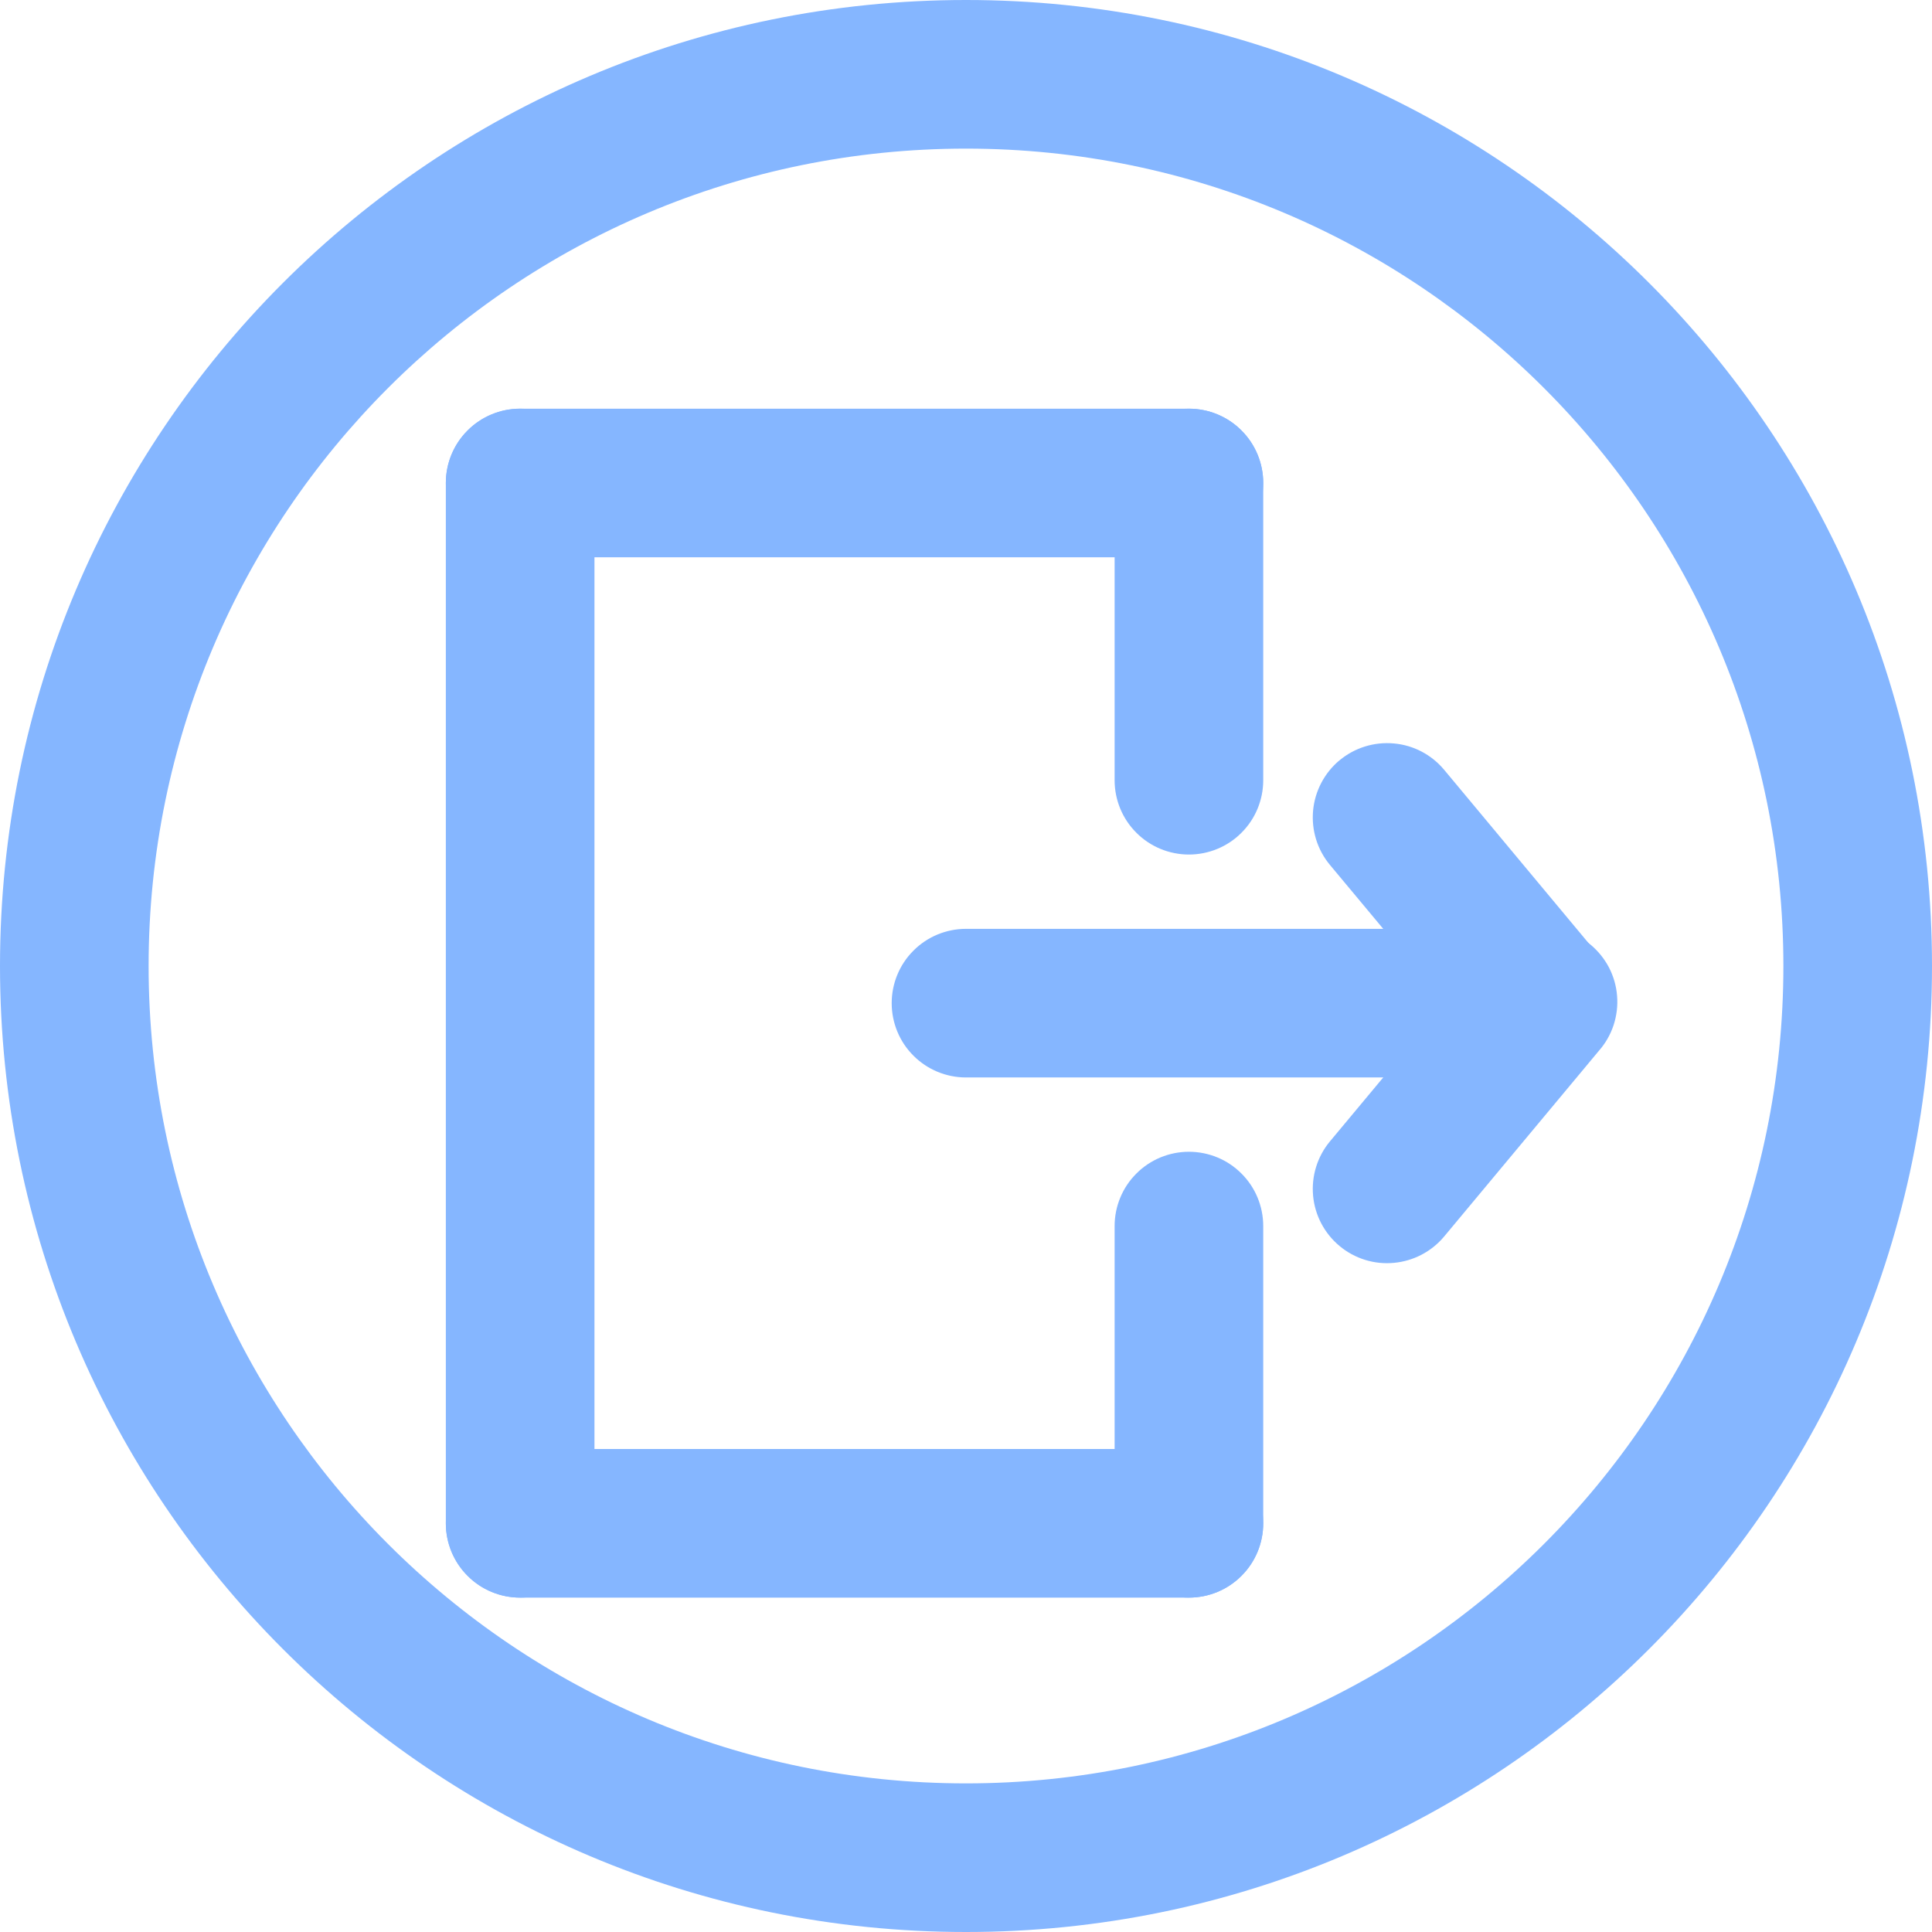 <svg width="26" height="26" viewBox="0 0 26 26" fill="none" xmlns="http://www.w3.org/2000/svg">
<path fill-rule="evenodd" clip-rule="evenodd" d="M18.027 10.232C18.231 10.062 18.494 9.981 18.758 10.005C19.022 10.028 19.265 10.156 19.435 10.36L21.518 12.86C21.68 13.065 21.756 13.324 21.729 13.584C21.703 13.844 21.575 14.083 21.375 14.25C21.174 14.417 20.916 14.499 20.656 14.479C20.396 14.458 20.154 14.336 19.982 14.14L17.898 11.64C17.728 11.436 17.647 11.174 17.671 10.909C17.695 10.646 17.823 10.402 18.026 10.232" fill="#85B6FF"/>
<path fill-rule="evenodd" clip-rule="evenodd" d="M18.027 16.768C17.823 16.598 17.695 16.355 17.671 16.091C17.647 15.827 17.728 15.564 17.898 15.36L19.982 12.86C20.065 12.756 20.168 12.669 20.285 12.605C20.402 12.541 20.53 12.501 20.663 12.487C20.796 12.473 20.93 12.486 21.057 12.525C21.185 12.564 21.303 12.628 21.405 12.713C21.508 12.799 21.592 12.904 21.654 13.022C21.715 13.141 21.752 13.27 21.762 13.403C21.773 13.536 21.756 13.67 21.715 13.796C21.673 13.923 21.606 14.04 21.518 14.14L19.435 16.64C19.265 16.844 19.021 16.971 18.758 16.995C18.494 17.02 18.231 16.938 18.027 16.768Z" fill="#85B6FF"/>
<path fill-rule="evenodd" clip-rule="evenodd" d="M20.5 13.5C20.5 13.765 20.395 14.02 20.207 14.207C20.02 14.395 19.765 14.5 19.5 14.5H13C12.735 14.5 12.48 14.395 12.293 14.207C12.105 14.02 12 13.765 12 13.5C12 13.235 12.105 12.98 12.293 12.793C12.48 12.605 12.735 12.5 13 12.5H19.5C19.765 12.5 20.02 12.605 20.207 12.793C20.395 12.98 20.5 13.235 20.5 13.5ZM6 6.5C6 6.235 6.105 5.98 6.293 5.793C6.48 5.605 6.735 5.5 7 5.5H16C16.265 5.5 16.52 5.605 16.707 5.793C16.895 5.98 17 6.235 17 6.5C17 6.765 16.895 7.02 16.707 7.207C16.52 7.395 16.265 7.5 16 7.5H7C6.735 7.5 6.48 7.395 6.293 7.207C6.105 7.02 6 6.765 6 6.5ZM6 20.5C6 20.235 6.105 19.98 6.293 19.793C6.48 19.605 6.735 19.5 7 19.5H16C16.265 19.5 16.52 19.605 16.707 19.793C16.895 19.98 17 20.235 17 20.5C17 20.765 16.895 21.02 16.707 21.207C16.52 21.395 16.265 21.5 16 21.5H7C6.735 21.5 6.48 21.395 6.293 21.207C6.105 21.02 6 20.765 6 20.5Z" fill="#85B6FF"/>
<path fill-rule="evenodd" clip-rule="evenodd" d="M16 5.5C16.265 5.5 16.52 5.605 16.707 5.793C16.895 5.98 17 6.235 17 6.5V10.5C17 10.765 16.895 11.02 16.707 11.207C16.52 11.395 16.265 11.5 16 11.5C15.735 11.5 15.48 11.395 15.293 11.207C15.105 11.02 15 10.765 15 10.5V6.5C15 6.235 15.105 5.98 15.293 5.793C15.48 5.605 15.735 5.5 16 5.5ZM16 15.5C16.265 15.5 16.52 15.605 16.707 15.793C16.895 15.98 17 16.235 17 16.5V20.5C17 20.765 16.895 21.02 16.707 21.207C16.52 21.395 16.265 21.5 16 21.5C15.735 21.5 15.48 21.395 15.293 21.207C15.105 21.02 15 20.765 15 20.5V16.5C15 16.235 15.105 15.98 15.293 15.793C15.48 15.605 15.735 15.5 16 15.5ZM7 5.5C7.265 5.5 7.52 5.605 7.707 5.793C7.895 5.98 8 6.235 8 6.5V20.5C8 20.765 7.895 21.02 7.707 21.207C7.52 21.395 7.265 21.5 7 21.5C6.735 21.5 6.48 21.395 6.293 21.207C6.105 21.02 6 20.765 6 20.5V6.5C6 6.235 6.105 5.98 6.293 5.793C6.48 5.605 6.735 5.5 7 5.5Z" fill="#85B6FF"/>
<path fill-rule="evenodd" clip-rule="evenodd" d="M13 24C19.075 24 24 19.075 24 13C24 6.925 19.075 2 13 2C6.925 2 2 6.925 2 13C2 19.075 6.925 24 13 24ZM13 26C20.18 26 26 20.18 26 13C26 5.82 20.18 0 13 0C5.82 0 0 5.82 0 13C0 20.18 5.82 26 13 26Z" fill="#85B6FF"/>
</svg>
